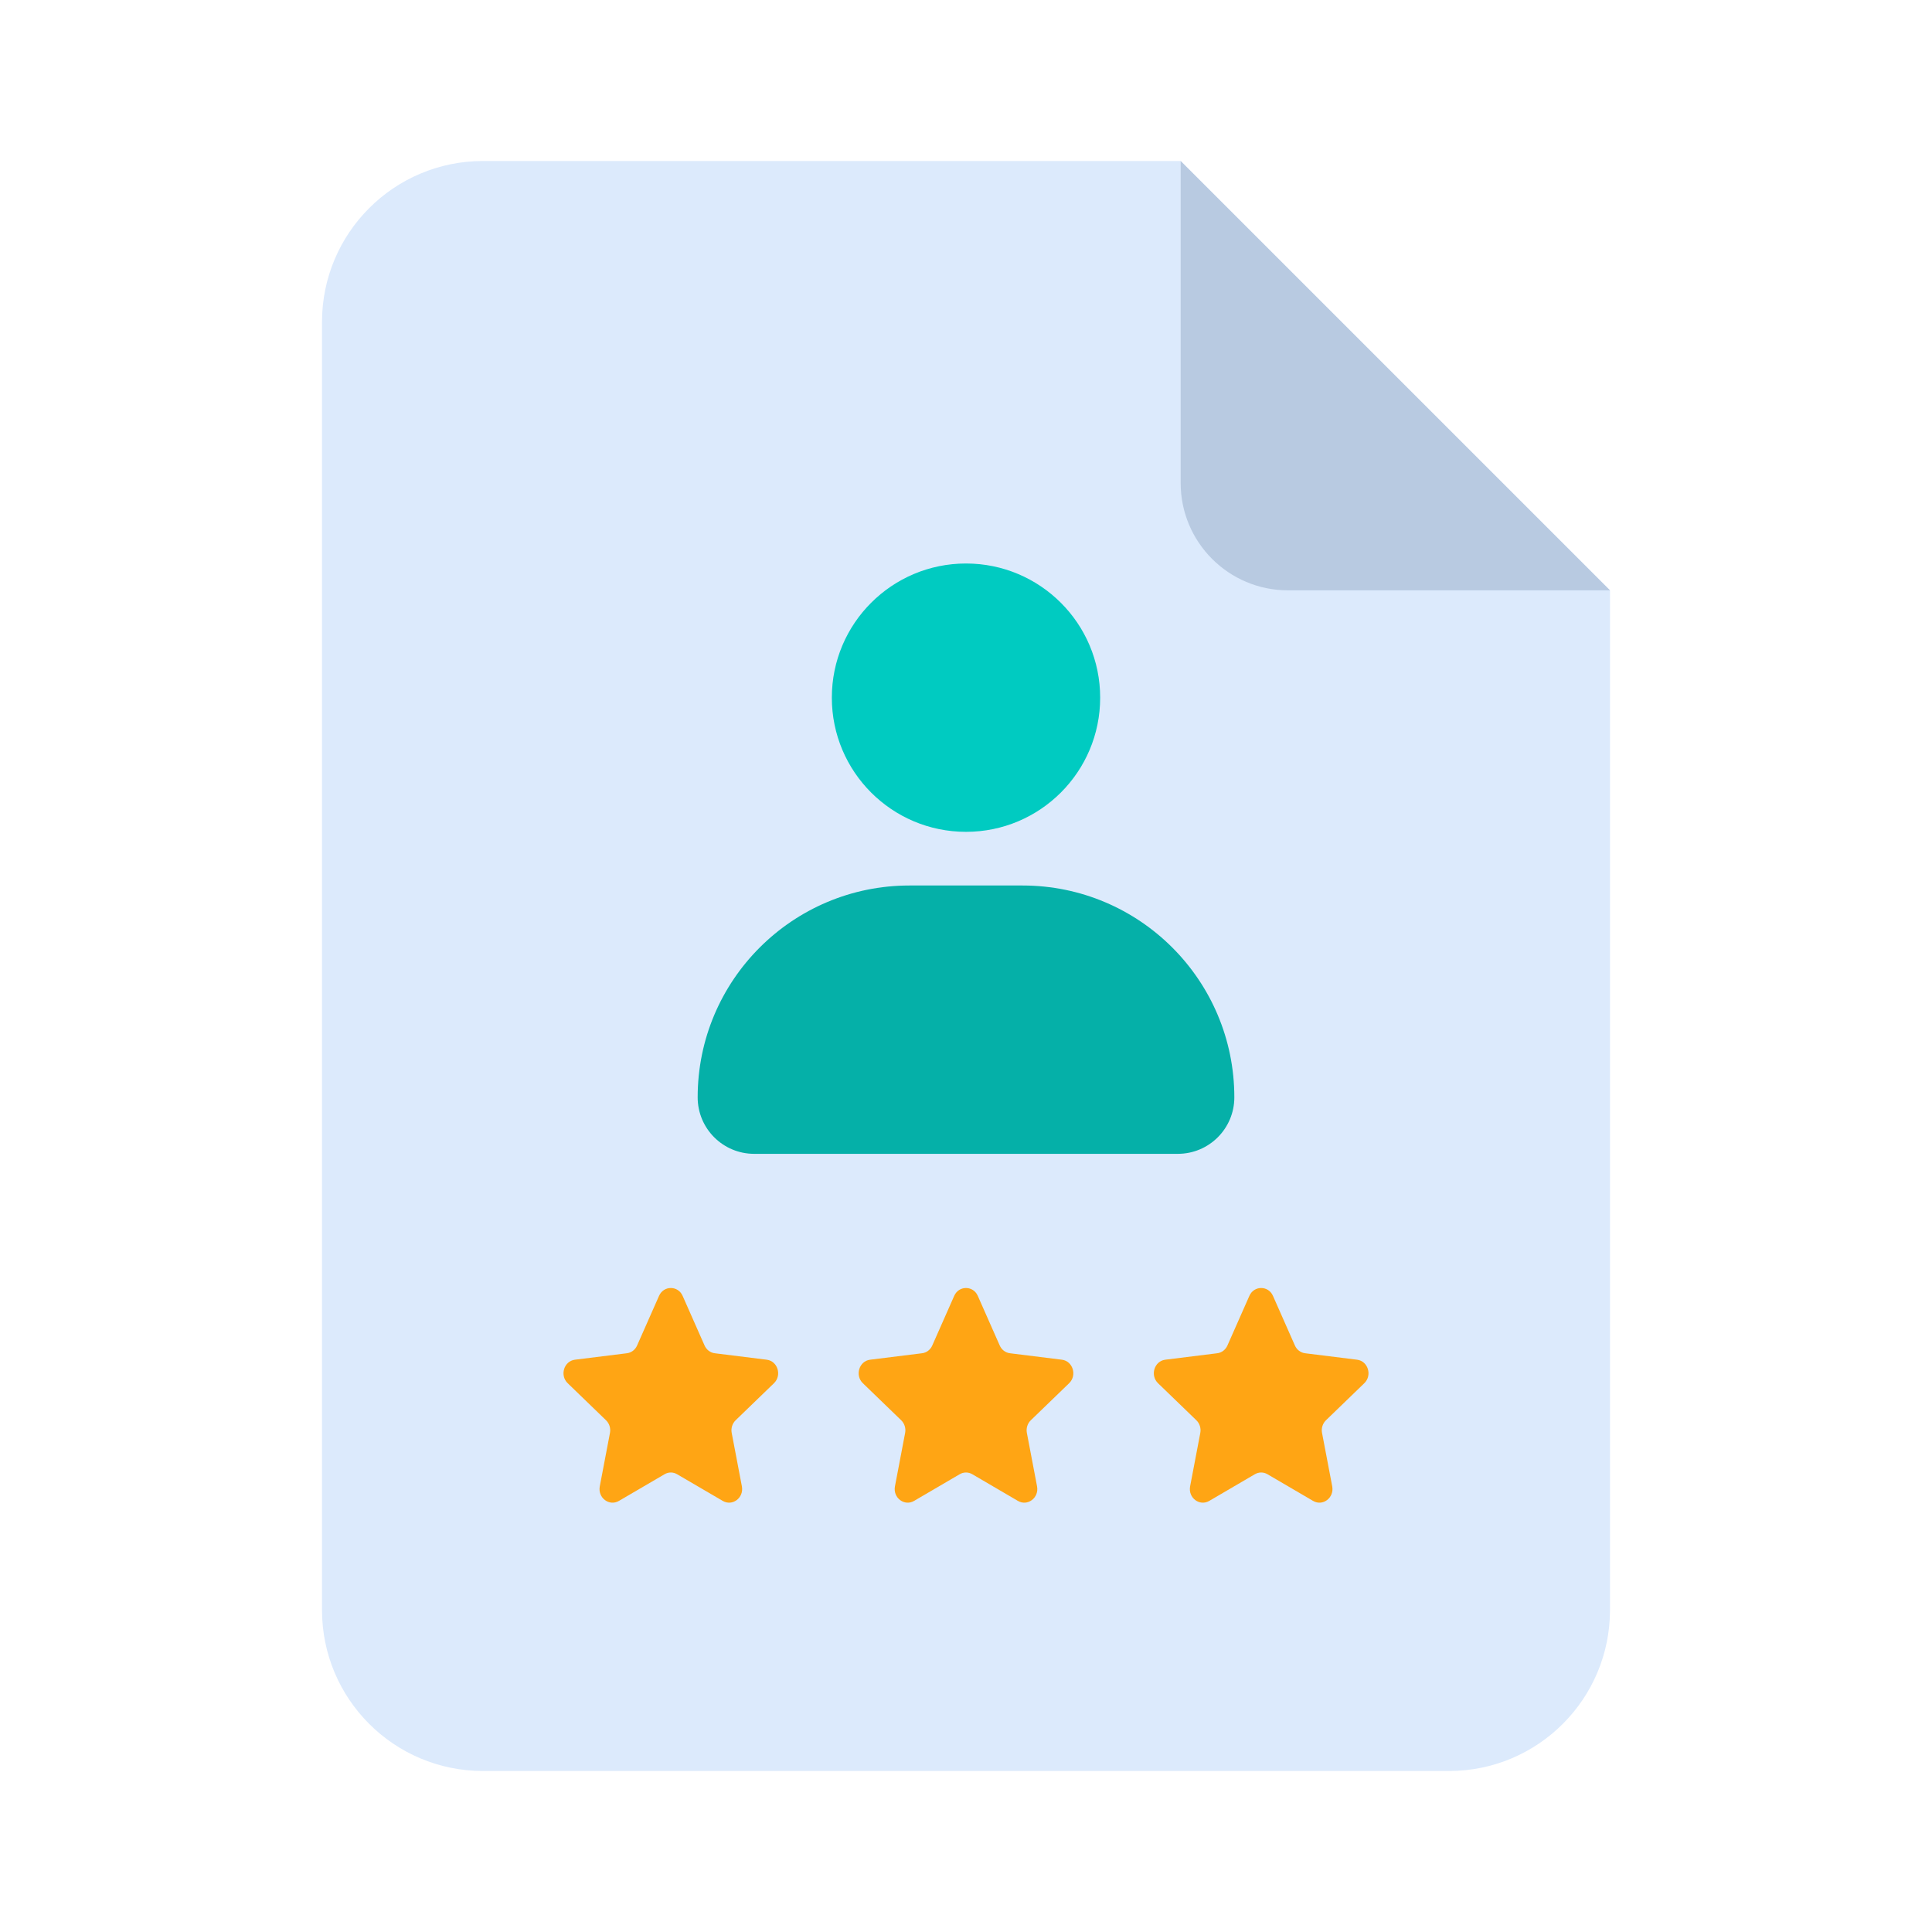 <svg width="36" height="36" viewBox="0 0 36 36" fill="none" xmlns="http://www.w3.org/2000/svg">
<path fill-rule="evenodd" clip-rule="evenodd" d="M9 3C7.343 3 6 4.343 6 6V30C6 31.657 7.343 33 9 33H27C28.657 33 30 31.657 30 30V11L22 3H9Z" fill="#DCEAFC"/>
<path fill-rule="evenodd" clip-rule="evenodd" d="M24 11H30L22 3V9C22 10.105 22.895 11 24 11Z" fill="#B8CAE1"/>
<path d="M15.5 13C15.5 11.619 16.619 10.5 18 10.5C19.381 10.5 20.5 11.619 20.5 13C20.5 14.381 19.381 15.5 18 15.5C16.619 15.5 15.5 14.381 15.5 13Z" fill="#00CBC1"/>
<path d="M13 20.447C13 18.267 14.767 16.5 16.947 16.5H19.053C21.233 16.5 23 18.267 23 20.447C23 21.029 22.529 21.5 21.947 21.5H14.053C13.471 21.5 13 21.029 13 20.447Z" fill="#05B0A8"/>
<path d="M12.28 24.147C12.366 23.951 12.634 23.951 12.72 24.147L13.128 25.07C13.163 25.151 13.236 25.206 13.32 25.216L14.286 25.336C14.491 25.361 14.574 25.627 14.422 25.774L13.708 26.464C13.646 26.524 13.618 26.613 13.634 26.699L13.824 27.696C13.864 27.909 13.648 28.073 13.467 27.967L12.618 27.471C12.545 27.427 12.455 27.427 12.382 27.471L11.533 27.967C11.352 28.073 11.136 27.909 11.176 27.696L11.366 26.699C11.382 26.613 11.354 26.524 11.292 26.464L10.578 25.774C10.426 25.627 10.509 25.361 10.714 25.336L11.68 25.216C11.764 25.206 11.837 25.151 11.872 25.07L12.28 24.147Z" fill="#FFA514"/>
<path d="M17.78 24.147C17.866 23.951 18.134 23.951 18.22 24.147L18.628 25.07C18.663 25.151 18.736 25.206 18.82 25.216L19.786 25.336C19.991 25.361 20.074 25.627 19.922 25.774L19.208 26.464C19.146 26.524 19.118 26.613 19.134 26.699L19.324 27.696C19.364 27.909 19.148 28.073 18.967 27.967L18.119 27.471C18.045 27.427 17.955 27.427 17.881 27.471L17.033 27.967C16.852 28.073 16.636 27.909 16.676 27.696L16.866 26.699C16.882 26.613 16.854 26.524 16.792 26.464L16.078 25.774C15.926 25.627 16.009 25.361 16.214 25.336L17.18 25.216C17.264 25.206 17.337 25.151 17.372 25.07L17.78 24.147Z" fill="#FFA514"/>
<path d="M23.28 24.147C23.366 23.951 23.634 23.951 23.72 24.147L24.128 25.07C24.163 25.151 24.236 25.206 24.32 25.216L25.286 25.336C25.491 25.361 25.574 25.627 25.422 25.774L24.708 26.464C24.646 26.524 24.618 26.613 24.634 26.699L24.824 27.696C24.864 27.909 24.648 28.073 24.467 27.967L23.619 27.471C23.545 27.427 23.455 27.427 23.381 27.471L22.533 27.967C22.352 28.073 22.136 27.909 22.176 27.696L22.366 26.699C22.382 26.613 22.354 26.524 22.292 26.464L21.578 25.774C21.426 25.627 21.509 25.361 21.714 25.336L22.68 25.216C22.764 25.206 22.837 25.151 22.872 25.07L23.28 24.147Z" fill="#FFA514"/>
</svg>
